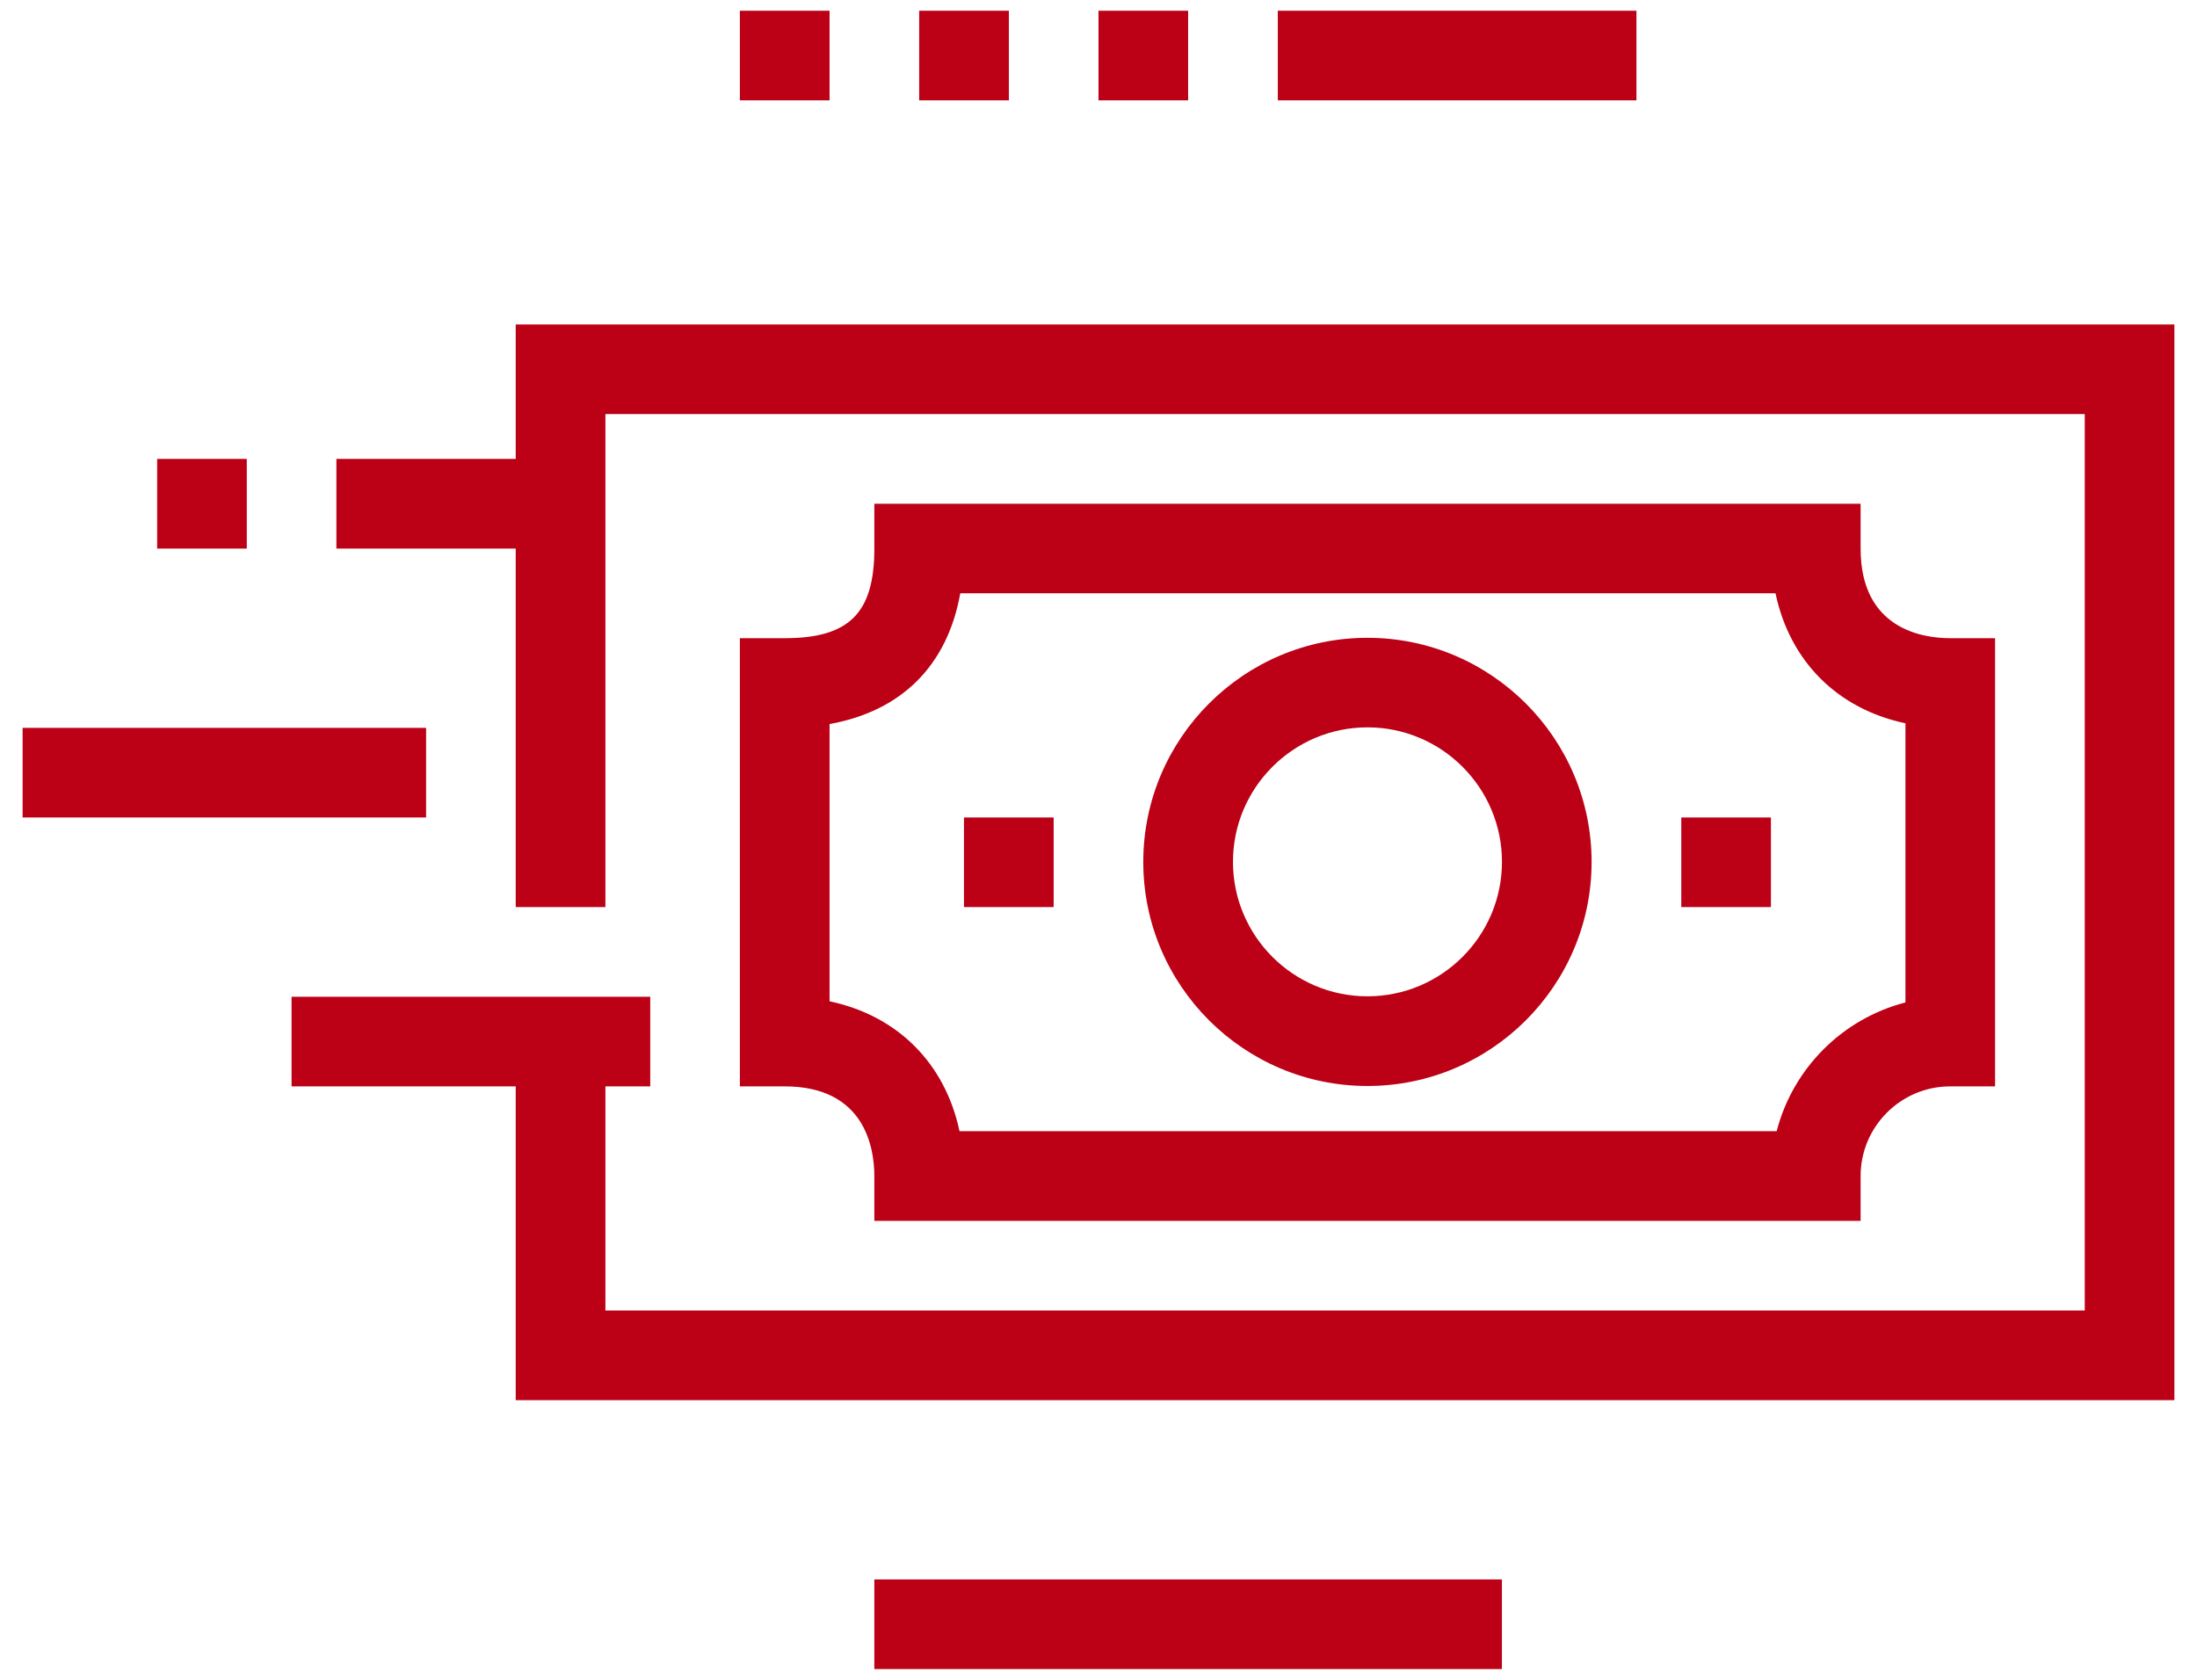 <svg width="34" height="26" viewBox="0 0 34 26" fill="none" xmlns="http://www.w3.org/2000/svg">
<path d="M7.981 5.022V7.103H5.206V8.491H7.981V14.04H9.369V6.409H32.263V20.284H9.369V16.815H10.063V15.428H4.512V16.815H7.981V21.672H33.65V5.022H7.981Z" fill="#BC0016"/>
<path d="M13.531 7.797V8.491C13.531 9.489 13.142 9.878 12.144 9.878H11.45V16.815H12.144C13.396 16.815 13.531 17.785 13.531 18.203V18.897H28.794V18.203C28.794 17.438 29.416 16.815 30.181 16.815H30.875V9.878H30.181C29.763 9.878 28.794 9.743 28.794 8.491V7.797H13.531ZM29.488 11.195V15.516C28.514 15.767 27.746 16.535 27.495 17.509H14.849C14.626 16.457 13.89 15.72 12.838 15.498V11.207C13.954 11.006 14.661 10.3 14.861 9.183H27.477C27.699 10.236 28.436 10.973 29.488 11.195Z" fill="#BC0016"/>
<path d="M14.918 12.653H16.306V14.04H14.918V12.653Z" fill="#BC0016"/>
<path d="M26.019 12.653H27.406V14.04H26.019V12.653Z" fill="#BC0016"/>
<path d="M21.162 9.872C19.25 9.872 17.693 11.428 17.693 13.341C17.693 15.254 19.249 16.809 21.162 16.809C23.075 16.809 24.631 15.254 24.631 13.341C24.631 11.428 23.075 9.872 21.162 9.872ZM21.162 15.421C20.015 15.421 19.081 14.488 19.081 13.34C19.081 12.192 20.015 11.258 21.162 11.258C22.31 11.258 23.244 12.192 23.244 13.34C23.244 14.488 22.31 15.421 21.162 15.421Z" fill="#BC0016"/>
<path d="M2.432 7.103H3.819V8.491H2.432V7.103Z" fill="#BC0016"/>
<path d="M0.35 11.266H6.594V12.653H0.35V11.266Z" fill="#BC0016"/>
<path d="M19.775 0.166H25.325V1.553H19.775V0.166Z" fill="#BC0016"/>
<path d="M13.531 24.447H23.243V25.834H13.531V24.447Z" fill="#BC0016"/>
<path d="M17 0.166H18.387V1.553H17V0.166Z" fill="#BC0016"/>
<path d="M14.225 0.166H15.613V1.553H14.225V0.166Z" fill="#BC0016"/>
<path d="M11.45 0.166H12.838V1.553H11.45V0.166Z" fill="#BC0016"/>
</svg>
